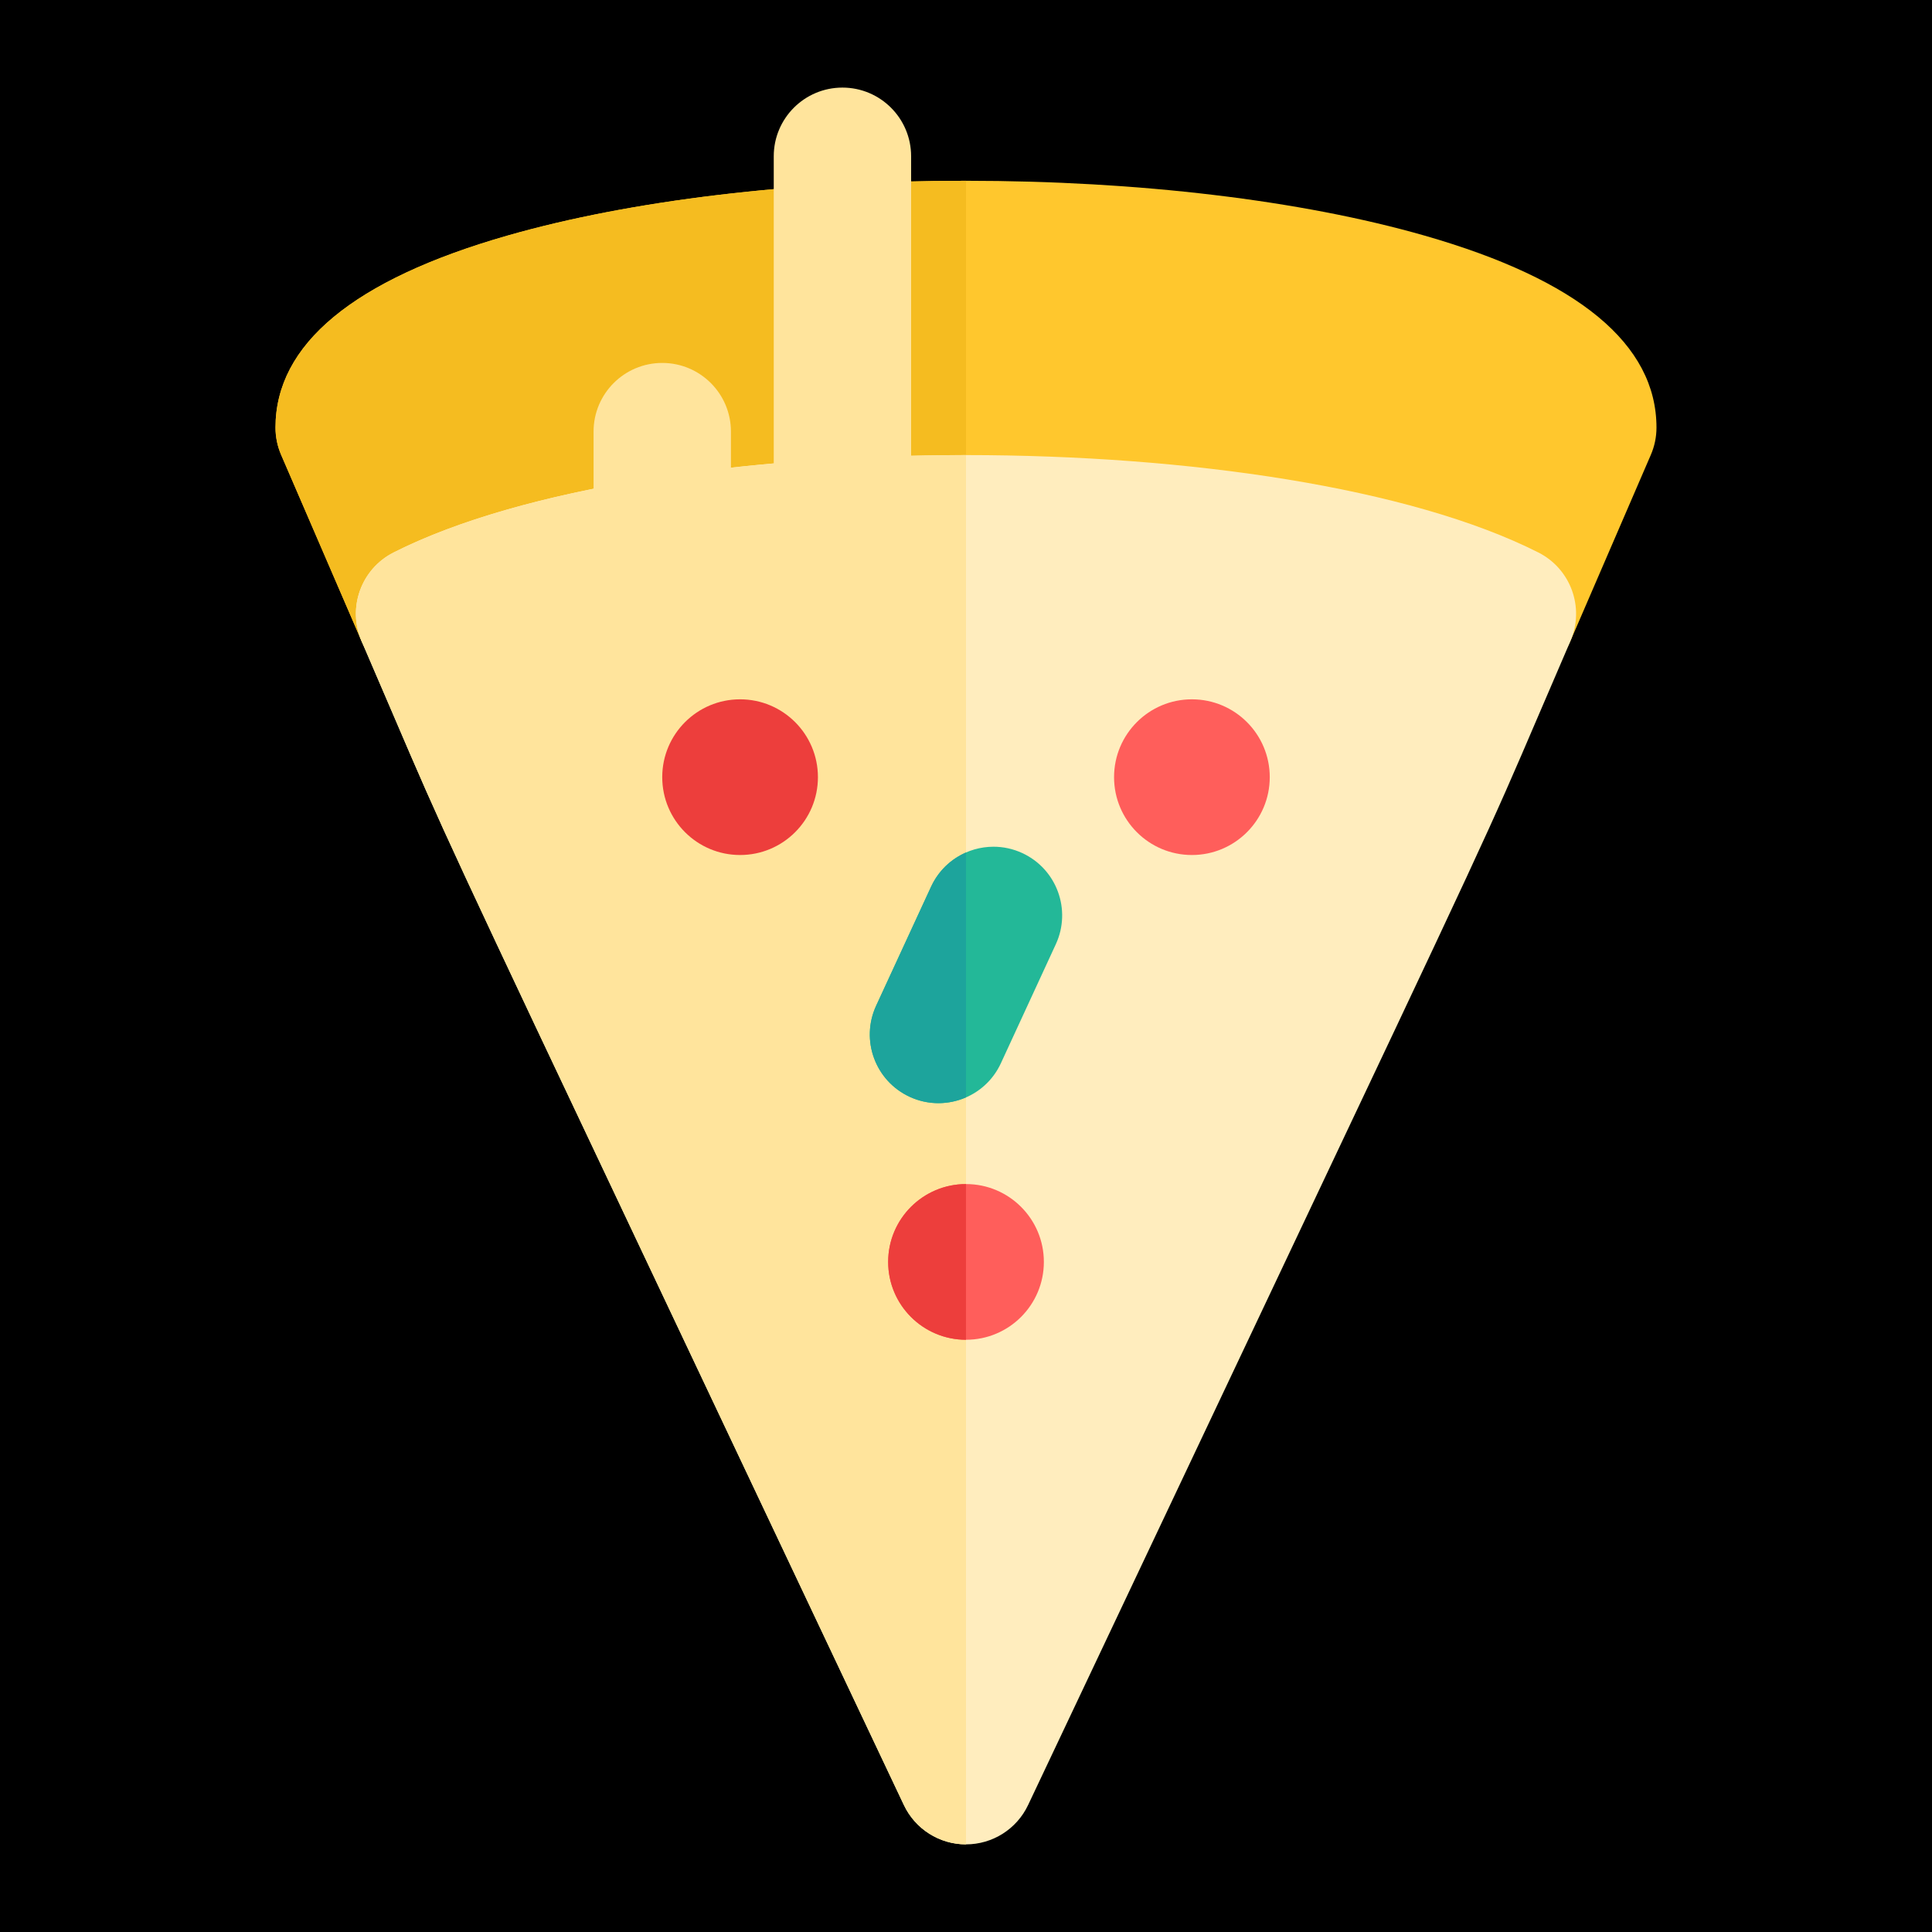 <svg xmlns="http://www.w3.org/2000/svg" xmlns:xlink="http://www.w3.org/1999/xlink" version="1.1" width="1000" height="1000" viewBox="0 0 1000 1000" xml:space="preserve" fill="none">
<desc>Created with Fabric.js 3.5.0</desc>
<defs>
</defs>
<rect x="0" y="0" width="100%" height="100%" fill="#0000000"/>
<g transform="matrix(-1.776 0 0 -1.776 499.992 499.992)" id="25665">
<g style="" vector-effect="non-scaling-stroke">
		<g transform="matrix(1 0 0 1 0.002 155.736)" id="Layer_1">
<path style="stroke: none; stroke-width: 1; stroke-dasharray: none; stroke-linecap: butt; stroke-dashoffset: 0; stroke-linejoin: miter; stroke-miterlimit: 4; is-custom-font: none; font-file-url: none; fill: rgb(255,199,45); fill-rule: nonzero; opacity: 1;" transform=" translate(-256.002, -411.736)" d="M 255.997 484.842 c -50.214 0 -97.678 -5.676 -133.651 -15.981 C 77.5 456.013 54.762 437.188 54.762 412.91 c 0 -2.732 0.559 -5.436 1.643 -7.943 l 2.397 -5.544 c 3.118 -7.211 3.118 -7.211 12.555 -29.069 l 8.48 -19.641 c 2.189 -5.067 6.371 -9.007 11.563 -10.887 c 5.19 -1.879 10.927 -1.532 15.852 0.958 c 63.949 32.344 233.55 32.344 297.498 0 c 4.926 -2.492 10.662 -2.837 15.852 -0.958 c 5.19 1.88 9.374 5.819 11.563 10.887 l 8.659 20.054 c 9.271 21.476 9.271 21.476 12.393 28.693 l 2.381 5.505 c 1.085 2.508 1.643 5.211 1.643 7.945 c 0 24.278 -22.739 43.103 -67.586 55.951 C 353.677 479.166 306.211 484.842 255.997 484.842 z" stroke-linecap="round"/>
</g>
		<g transform="matrix(1 0 0 1 100.612 155.736)" id="Layer_1">
<path style="stroke: none; stroke-width: 1; stroke-dasharray: none; stroke-linecap: butt; stroke-dashoffset: 0; stroke-linejoin: miter; stroke-miterlimit: 4; is-custom-font: none; font-file-url: none; fill: rgb(245,188,32); fill-rule: nonzero; opacity: 1;" transform=" translate(-356.613, -411.736)" d="M 455.591 404.965 l -2.381 -5.505 c -3.12 -7.217 -3.12 -7.217 -12.393 -28.693 l -8.659 -20.054 c -2.189 -5.067 -6.371 -9.007 -11.563 -10.887 c -5.19 -1.879 -10.925 -1.533 -15.852 0.958 c -31.974 16.172 -90.361 24.258 -148.749 24.258 v 119.8 c 50.214 0 97.678 -5.676 133.651 -15.981 c 44.846 -12.848 67.586 -31.673 67.586 -55.951 C 457.234 410.178 456.675 407.474 455.591 404.965 z" stroke-linecap="round"/>
</g>
		<g transform="matrix(1 0 0 1 -0.003 -53.551)" id="Layer_1">
<path style="stroke: none; stroke-width: 1; stroke-dasharray: none; stroke-linecap: butt; stroke-dashoffset: 0; stroke-linejoin: miter; stroke-miterlimit: 4; is-custom-font: none; font-file-url: none; fill: rgb(255,237,190); fill-rule: nonzero; opacity: 1;" transform=" translate(-255.997, -202.449)" d="M 255.997 404.898 c -64.708 0 -129.397 -9.461 -166.819 -28.389 c -9.446 -4.778 -13.54 -16.083 -9.343 -25.801 c 3.809 -8.817 6.77 -15.733 9.295 -21.628 c 14.76 -34.462 14.76 -34.462 79.318 -170.837 c 17.723 -37.441 40.325 -85.186 69.453 -146.784 C 241.209 4.463 248.257 0 255.997 0 c 7.74 0 14.788 4.463 18.098 11.461 c 29.131 61.605 51.735 109.356 69.459 146.798 c 64.548 136.356 64.548 136.356 79.298 170.796 c 2.526 5.899 5.492 12.822 9.307 21.654 c 4.197 9.718 0.104 21.023 -9.343 25.801 C 385.403 395.434 320.69 404.898 255.997 404.898 z" stroke-linecap="round"/>
</g>
		<g transform="matrix(1 0 0 1 88.9 0)" id="Layer_1">
<path style="stroke: none; stroke-width: 1; stroke-dasharray: none; stroke-linecap: butt; stroke-dashoffset: 0; stroke-linejoin: miter; stroke-miterlimit: 4; is-custom-font: none; font-file-url: none; fill: rgb(255,228,156); fill-rule: nonzero; opacity: 1;" transform=" translate(-344.9, -256)" d="M 432.159 350.71 c -3.814 -8.832 -6.78 -15.756 -9.307 -21.654 c -14.749 -34.441 -14.749 -34.441 -79.298 -170.797 c -17.725 -37.442 -40.329 -85.192 -69.459 -146.798 C 270.786 4.463 263.739 0 255.997 0 v 404.898 c 5.337 0 10.672 -0.071 15.993 -0.2 v 87.284 c 0 11.055 8.963 20.018 20.018 20.018 c 11.055 0 20.018 -8.963 20.018 -20.018 v -89.515 c 4.198 -0.372 8.36 -0.789 12.477 -1.246 v 10.514 c 0 11.055 8.963 20.018 20.018 20.018 c 11.055 0 20.018 -8.963 20.018 -20.018 v -16.65 c 22.786 -4.586 42.854 -10.774 58.276 -18.574 C 432.262 371.732 436.356 360.427 432.159 350.71 z" stroke-linecap="round"/>
</g>
		<g transform="matrix(1 0 0 1 -0.009 -86.245)" id="Layer_1">
<circle style="stroke: none; stroke-width: 1; stroke-dasharray: none; stroke-linecap: butt; stroke-dashoffset: 0; stroke-linejoin: miter; stroke-miterlimit: 4; is-custom-font: none; font-file-url: none; fill: rgb(255,94,91); fill-rule: nonzero; opacity: 1;" cx="0" cy="0" r="22.687"/>
</g>
		<g transform="matrix(1 0 0 1 11.341 -86.246)" id="Layer_1">
<path style="stroke: none; stroke-width: 1; stroke-dasharray: none; stroke-linecap: butt; stroke-dashoffset: 0; stroke-linejoin: miter; stroke-miterlimit: 4; is-custom-font: none; font-file-url: none; fill: rgb(237,62,60); fill-rule: nonzero; opacity: 1;" transform=" translate(-267.341, -169.755)" d="M 255.997 147.067 v 45.375 c 12.53 0 22.687 -10.157 22.687 -22.687 C 278.685 157.225 268.527 147.067 255.997 147.067 z" stroke-linecap="round"/>
</g>
		<g transform="matrix(1 0 0 1 65.837 55.03)" id="Layer_1">
<circle style="stroke: none; stroke-width: 1; stroke-dasharray: none; stroke-linecap: butt; stroke-dashoffset: 0; stroke-linejoin: miter; stroke-miterlimit: 4; is-custom-font: none; font-file-url: none; fill: rgb(237,62,60); fill-rule: nonzero; opacity: 1;" cx="0" cy="0" r="22.687"/>
</g>
		<g transform="matrix(1 0 0 1 -0.001 -2.614)" id="Layer_1">
<path style="stroke: none; stroke-width: 1; stroke-dasharray: none; stroke-linecap: butt; stroke-dashoffset: 0; stroke-linejoin: miter; stroke-miterlimit: 4; is-custom-font: none; font-file-url: none; fill: rgb(35,184,152); fill-rule: nonzero; opacity: 1;" transform=" translate(-255.999, -253.386)" d="M 247.978 290.758 c -2.808 0 -5.66 -0.593 -8.376 -1.847 c -10.038 -4.632 -14.42 -16.526 -9.786 -26.564 l 16.015 -34.698 c 4.632 -10.038 16.53 -14.421 26.564 -9.786 c 10.038 4.632 14.42 16.526 9.788 26.564 l -16.015 34.698 C 262.788 286.446 255.545 290.758 247.978 290.758 z" stroke-linecap="round"/>
</g>
		<g transform="matrix(1 0 0 1 14.013 -3.449)" id="Layer_1">
<path style="stroke: none; stroke-width: 1; stroke-dasharray: none; stroke-linecap: butt; stroke-dashoffset: 0; stroke-linejoin: miter; stroke-miterlimit: 4; is-custom-font: none; font-file-url: none; fill: rgb(29,164,156); fill-rule: nonzero; opacity: 1;" transform=" translate(-270.013, -252.551)" d="M 272.394 217.863 c -5.402 -2.496 -11.337 -2.357 -16.396 -0.148 v 71.362 c 4.339 -1.892 8.029 -5.317 10.168 -9.953 l 16.015 -34.698 C 286.813 234.388 282.432 222.495 272.394 217.863 z" stroke-linecap="round"/>
</g>
		<g transform="matrix(1 0 0 1 -65.843 55.03)" id="Layer_1">
<circle style="stroke: none; stroke-width: 1; stroke-dasharray: none; stroke-linecap: butt; stroke-dashoffset: 0; stroke-linejoin: miter; stroke-miterlimit: 4; is-custom-font: none; font-file-url: none; fill: rgb(255,94,91); fill-rule: nonzero; opacity: 1;" cx="0" cy="0" r="22.687"/>
</g>
</g>
</g>
</svg>
